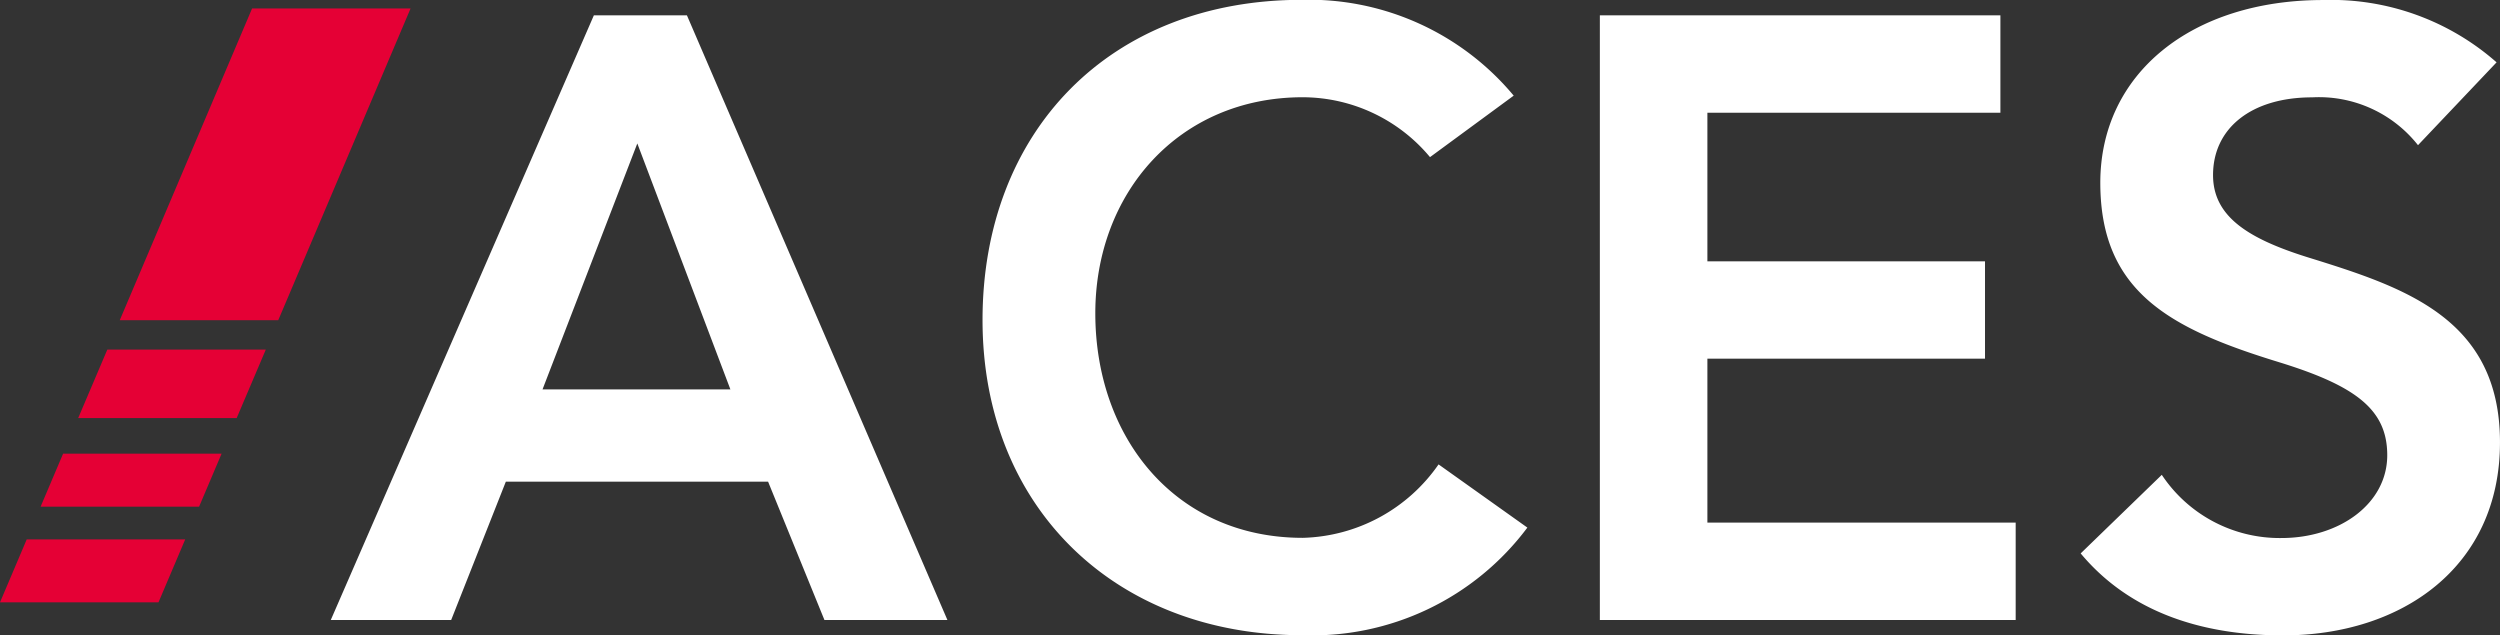 <svg xmlns="http://www.w3.org/2000/svg" width="116.889" height="29.707" viewBox="0 0 116.889 29.707"><rect x="0" y="0" width="116.889" height="29.707" fill="#333333" stroke="none"/><g id="Groupe_3" data-name="Groupe 3" transform="translate(-241.224 -246.693)"><g id="Groupe_1" data-name="Groupe 1" transform="translate(241.224 247.09)"><path id="Trac&#xE9;_1" data-name="Trac&#xE9; 1" d="M257.772,262.439h7.41l6.186-14.573h-7.41Z" transform="translate(-252.172 -247.866)" fill="#e50035" fill-rule="evenodd"></path><path id="Trac&#xE9;_2" data-name="Trac&#xE9; 2" d="M252.028,298.2h7.41L260.8,295h-7.41Z" transform="translate(-248.372 -279.051)" fill="#e50035" fill-rule="evenodd"></path><path id="Trac&#xE9;_3" data-name="Trac&#xE9; 3" d="M246.834,311.851h7.41l1.053-2.48h-7.41Z" transform="translate(-244.936 -288.557)" fill="#e50035" fill-rule="evenodd"></path><path id="Trac&#xE9;_4" data-name="Trac&#xE9; 4" d="M241.224,324.165h7.41l1.249-2.942h-7.41Z" transform="translate(-241.224 -296.399)" fill="#e50035" fill-rule="evenodd"></path></g><g id="Groupe_2" data-name="Groupe 2" transform="translate(256.69 246.693)"><path id="Trac&#xE9;_5" data-name="Trac&#xE9; 5" d="M286.927,277.086l12.3-28.27h4.352l12.179,28.27h-5.75l-2.635-6.468H295.112l-2.556,6.468Zm9.9-10.781h8.784l-4.352-11.5Z" transform="translate(-286.927 -248.098)" fill="#fff"></path><path id="Trac&#xE9;_6" data-name="Trac&#xE9; 6" d="M401.8,251.165l-3.913,2.875a7.764,7.764,0,0,0-5.949-2.8c-5.79,0-9.7,4.472-9.7,10.1,0,5.83,3.753,10.5,9.7,10.5a7.97,7.97,0,0,0,6.349-3.434l4.152,2.955a12.566,12.566,0,0,1-10.541,5.031c-8.7,0-14.933-5.949-14.933-14.734s5.909-14.973,14.933-14.973A12.461,12.461,0,0,1,401.8,251.165Z" transform="translate(-346.492 -246.693)" fill="#fff"></path><path id="Trac&#xE9;_7" data-name="Trac&#xE9; 7" d="M462.272,248.816H481v4.552H467.3v6.948H480.28v4.552H467.3v7.666h14.414v4.552H462.272Z" transform="translate(-402.936 -248.098)" fill="#fff"></path><path id="Trac&#xE9;_8" data-name="Trac&#xE9; 8" d="M548.152,249.608l-3.674,3.873a5.9,5.9,0,0,0-4.951-2.236c-2.835,0-4.632,1.438-4.632,3.634,0,1.917,1.6,2.955,4.392,3.833,4.512,1.4,9.024,2.835,9.024,8.665s-4.592,9.024-10.142,9.024c-3.993,0-7.267-1.2-9.463-3.833l3.793-3.674a6.617,6.617,0,0,0,5.59,2.955c2.715,0,4.951-1.6,4.951-3.873,0-2.116-1.437-3.234-5.071-4.352-5.071-1.557-8.345-3.274-8.345-8.385s4.272-8.545,10.422-8.545A11.708,11.708,0,0,1,548.152,249.608Z" transform="translate(-446.889 -246.693)" fill="#fff"></path></g></g></svg>